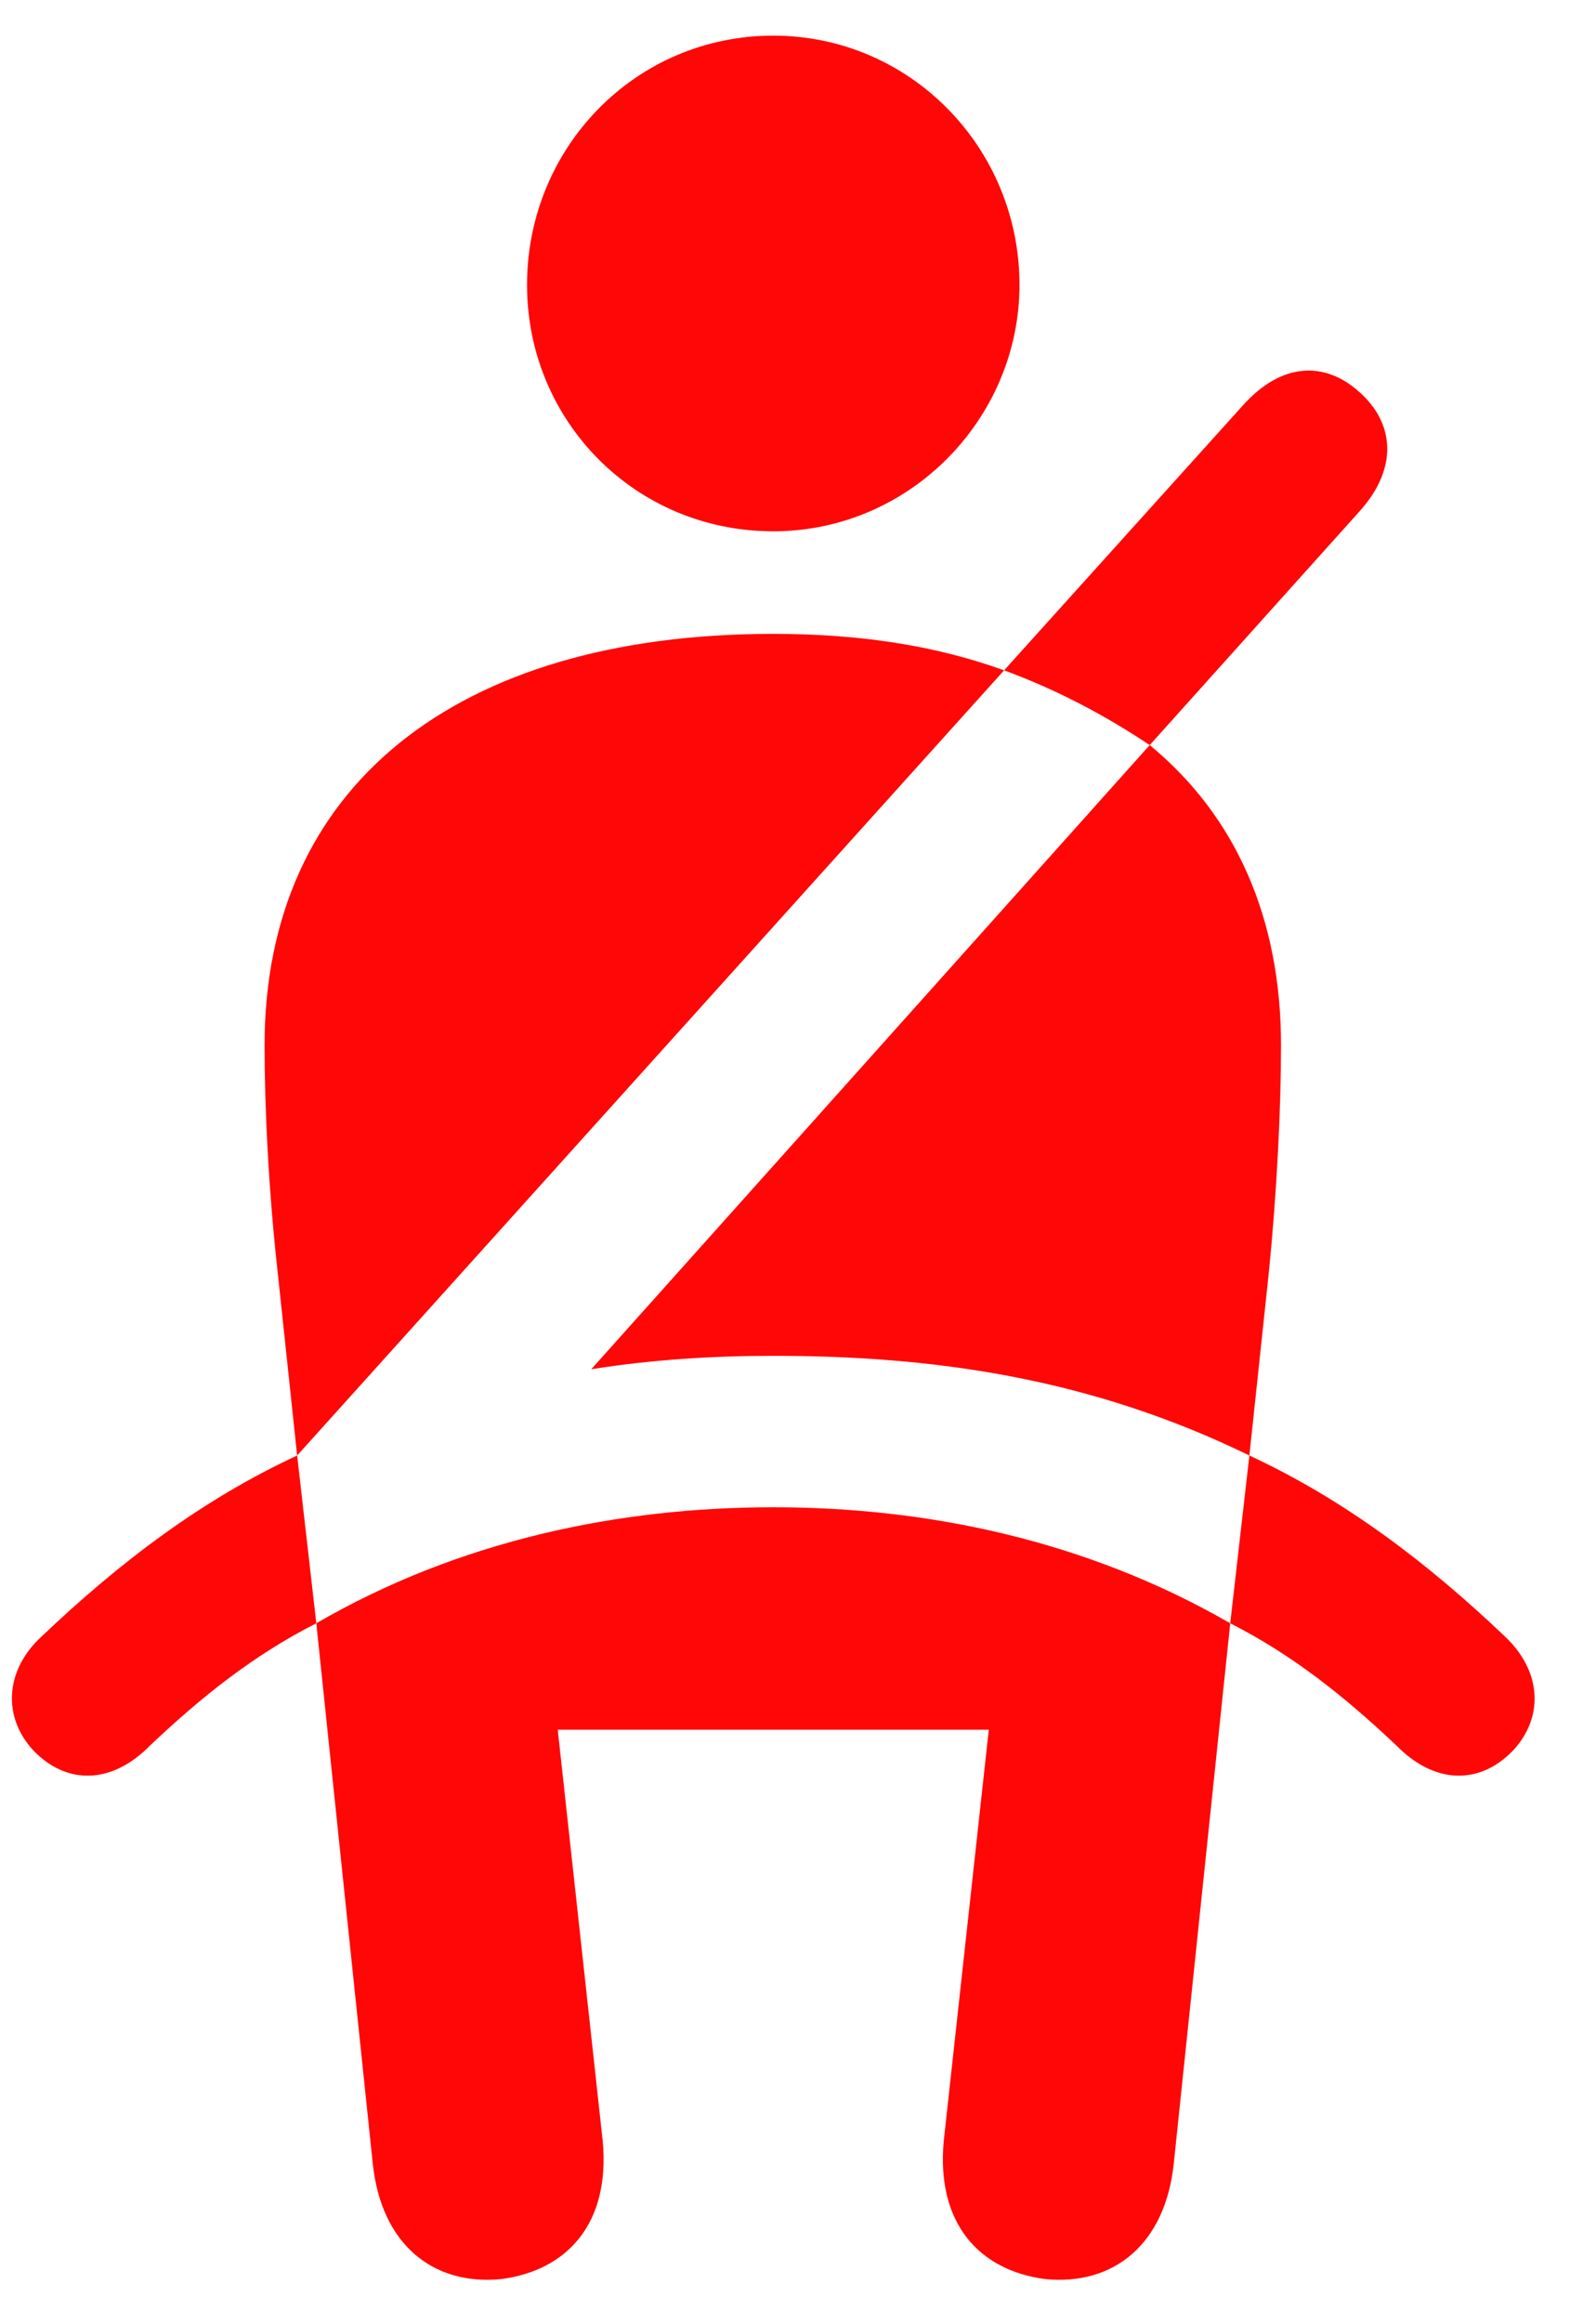 <svg width="22" height="32" viewBox="0 0 22 32" fill="none" xmlns="http://www.w3.org/2000/svg">
<path d="M10.659 7.318C8.757 7.318 7.265 5.799 7.265 3.924C7.265 2.036 8.757 0.491 10.659 0.491C12.547 0.491 14.053 2.036 14.053 3.924C14.053 5.76 12.547 7.318 10.659 7.318ZM15.848 10.263C15.254 9.867 14.594 9.51 13.841 9.233L17.129 5.588C17.671 4.981 18.265 4.981 18.727 5.39C19.229 5.826 19.269 6.447 18.754 7.028L15.848 10.263ZM4.096 20.048L3.832 17.565C3.7 16.39 3.647 15.241 3.647 14.396C3.647 10.857 6.261 8.731 10.659 8.731C11.847 8.731 12.89 8.89 13.841 9.233L4.096 20.048ZM17.222 20.048C15.003 18.965 12.825 18.675 10.659 18.675C9.827 18.675 8.982 18.727 8.15 18.86L15.848 10.263C17.037 11.24 17.658 12.653 17.658 14.396C17.658 15.241 17.605 16.39 17.486 17.565L17.222 20.048ZM0.464 24.115C0.042 23.666 0.055 23.019 0.57 22.544C1.653 21.514 2.788 20.655 4.096 20.048L4.36 22.359C3.501 22.795 2.788 23.363 2.075 24.036C1.547 24.578 0.926 24.591 0.464 24.115ZM20.853 24.115C20.391 24.591 19.77 24.578 19.242 24.036C18.529 23.363 17.816 22.795 16.958 22.359L17.222 20.048C18.529 20.655 19.665 21.514 20.748 22.544C21.263 23.032 21.276 23.666 20.853 24.115ZM6.908 31.392C5.971 31.484 5.258 30.916 5.139 29.807L4.36 22.359C6.341 21.21 8.546 20.761 10.659 20.761C12.772 20.761 14.964 21.21 16.958 22.359L16.179 29.807C16.06 30.916 15.347 31.484 14.409 31.392C13.498 31.273 12.904 30.626 13.009 29.49L13.63 23.825H7.688L8.308 29.49C8.414 30.626 7.82 31.273 6.908 31.392Z" fill="#FF0707"/>
</svg>
